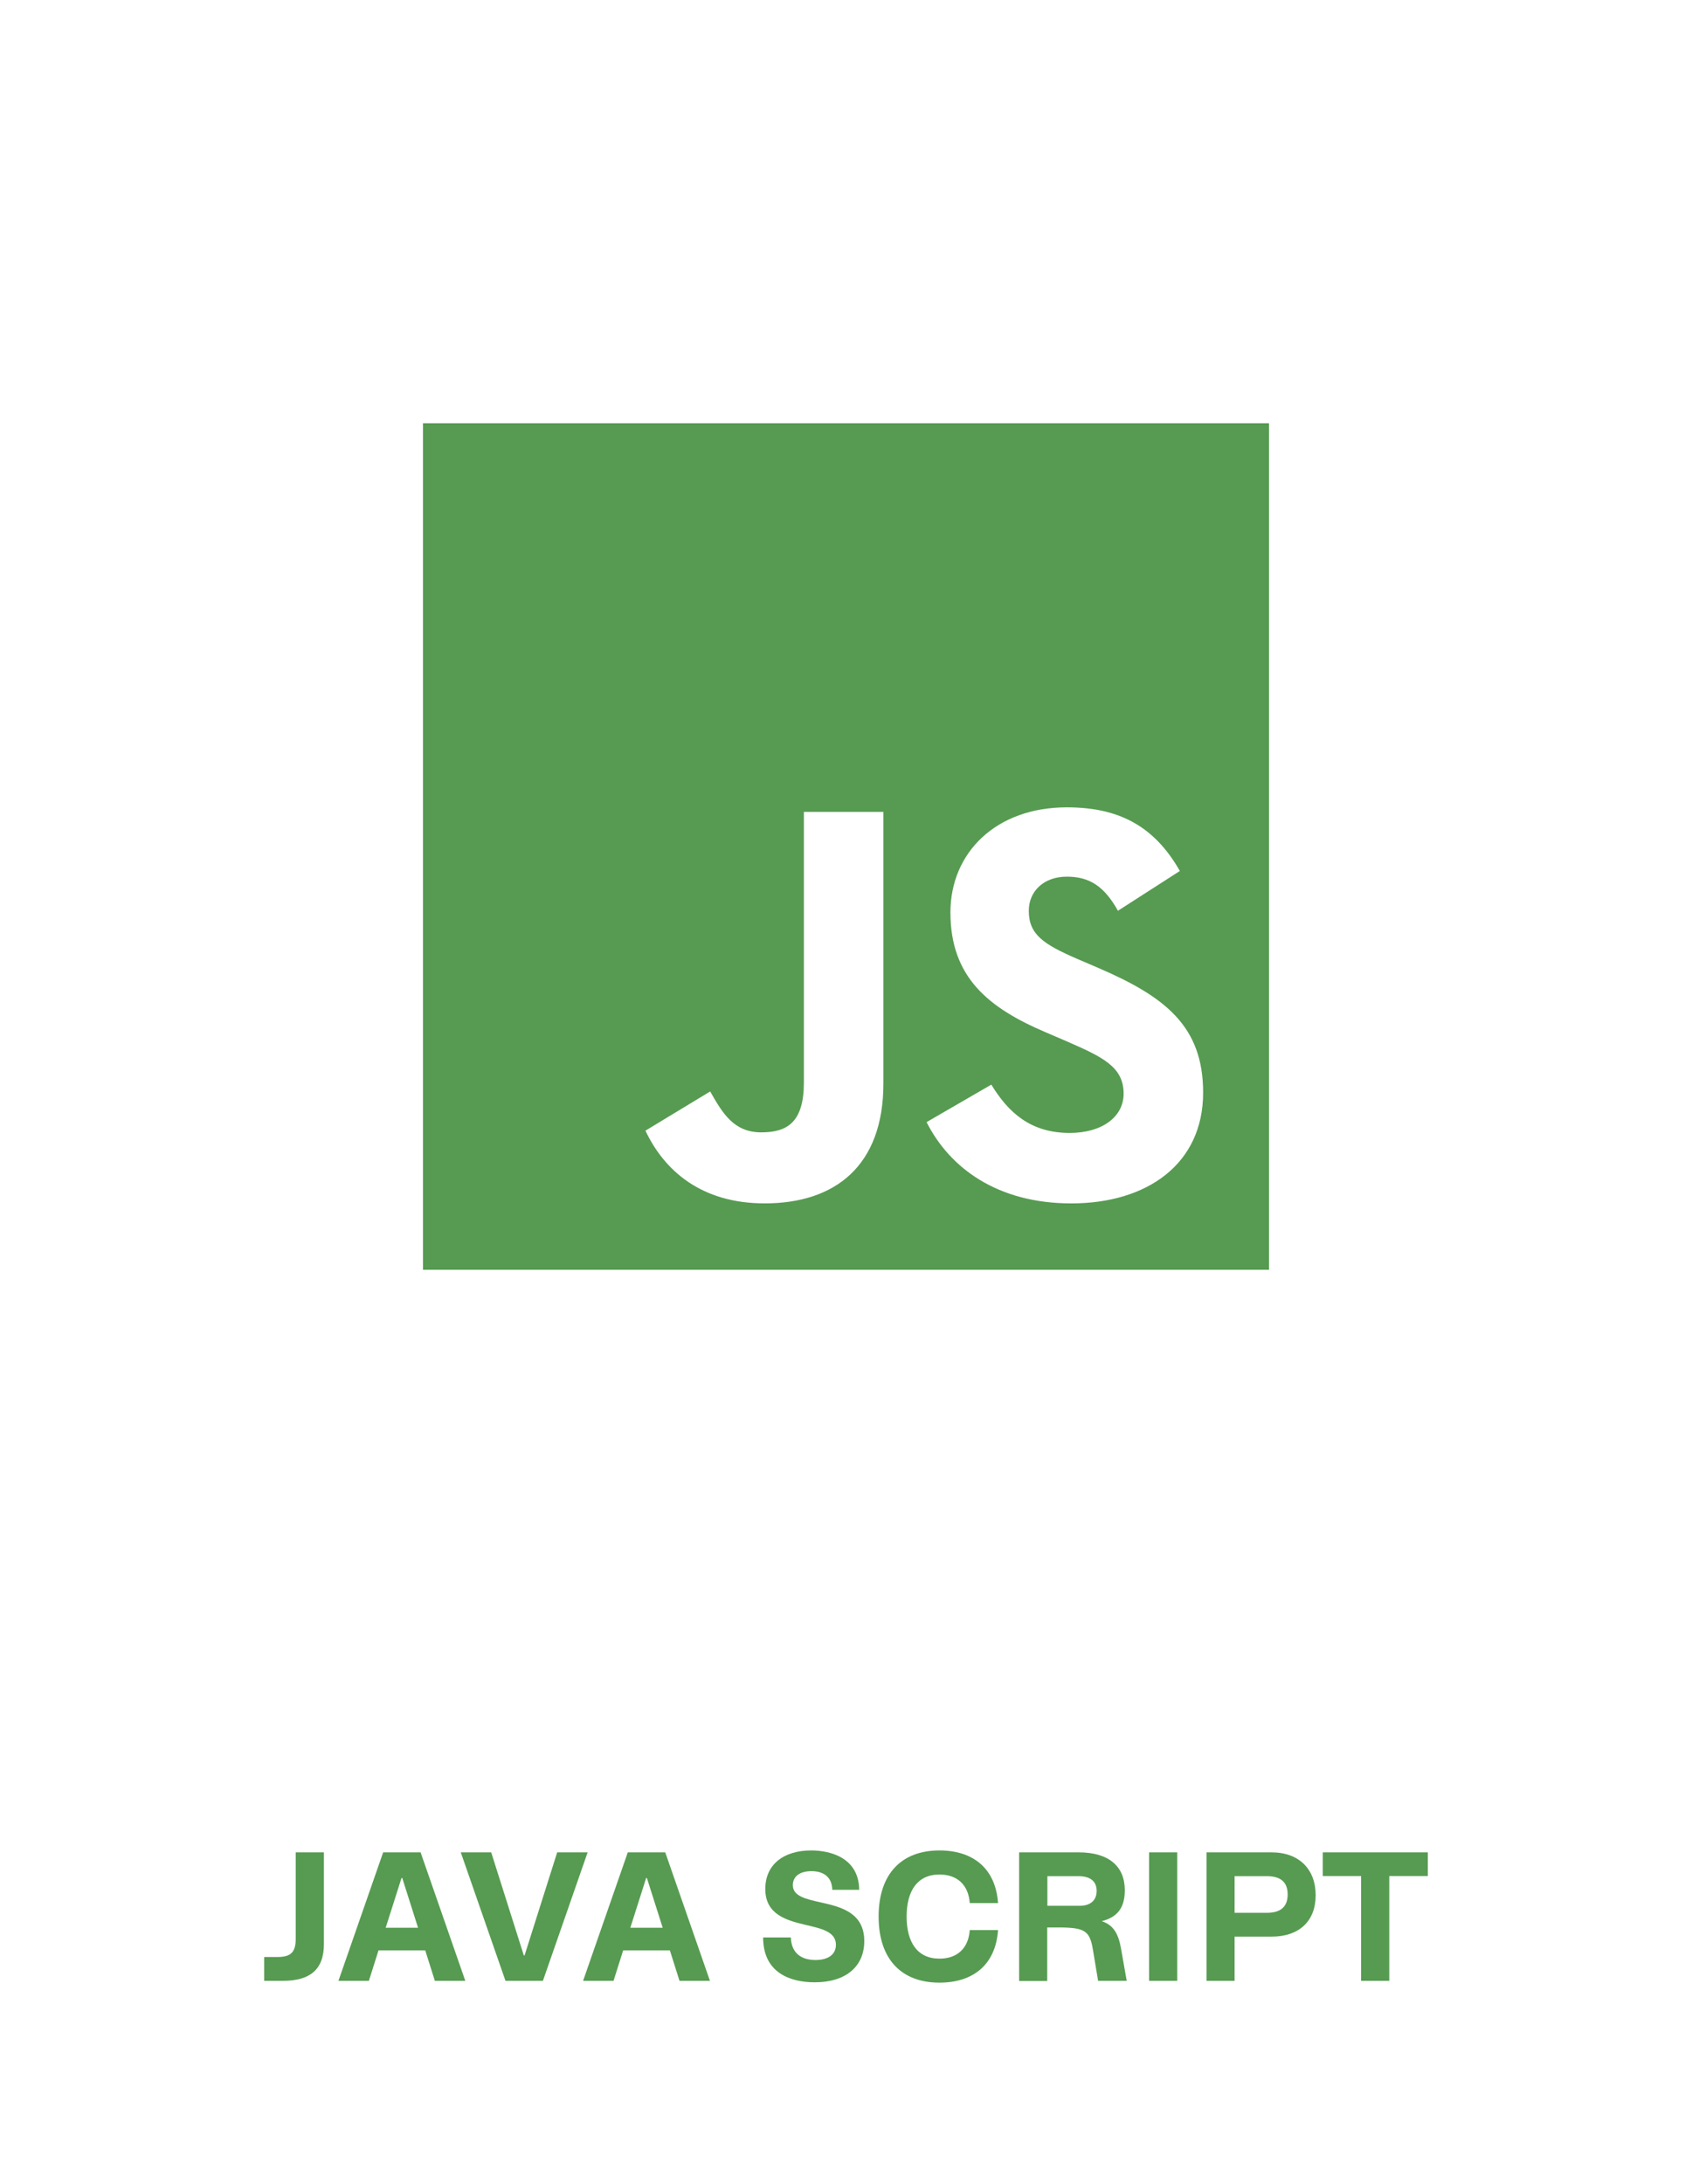 <svg width="100" height="129" viewBox="0 0 100 129" fill="none" xmlns="http://www.w3.org/2000/svg">
<path d="M15.614 117H16.726C18.289 117 19.143 116.361 19.143 114.835V109.411H17.478V114.508C17.478 115.362 17.145 115.593 16.372 115.593H15.614V117Z" fill="#569B51"/>
<path d="M25.701 117H27.5L24.858 109.411H22.645L20.002 117H21.802L22.371 115.201H25.132L25.701 117ZM22.795 113.863L23.73 110.925H23.773L24.707 113.863H22.795Z" fill="#569B51"/>
<path d="M29.875 117H32.087L34.73 109.411H32.931L31.002 115.501H30.959L29.031 109.411H27.232L29.875 117Z" fill="#569B51"/>
<path d="M40.16 117H41.959L39.317 109.411H37.104L34.461 117H36.261L36.83 115.201H39.591L40.16 117ZM37.254 113.863L38.189 110.925H38.232L39.166 113.863H37.254Z" fill="#569B51"/>
<path d="M48.147 117.086C50.065 117.086 51.08 116.092 51.08 114.653C51.08 112.95 49.662 112.623 48.469 112.359C47.605 112.161 46.858 111.994 46.858 111.35C46.858 110.834 47.266 110.522 47.959 110.522C48.679 110.522 49.173 110.872 49.189 111.624H50.779C50.763 109.765 49.135 109.298 47.938 109.298C46.342 109.298 45.23 110.109 45.23 111.575C45.23 113.079 46.471 113.423 47.594 113.691C48.534 113.912 49.404 114.089 49.404 114.868C49.404 115.448 48.942 115.77 48.195 115.77C47.395 115.77 46.772 115.394 46.74 114.438H45.102C45.102 116.522 46.697 117.086 48.147 117.086Z" fill="#569B51"/>
<path d="M55.522 117.107C57.509 117.107 58.841 116.055 58.986 114.003H57.315C57.235 115.077 56.58 115.689 55.522 115.689C54.222 115.689 53.583 114.728 53.583 113.203C53.583 111.683 54.222 110.721 55.522 110.721C56.58 110.721 57.235 111.333 57.315 112.408H58.986C58.841 110.356 57.509 109.298 55.522 109.298C53.292 109.298 51.928 110.673 51.928 113.203C51.928 115.738 53.292 117.107 55.522 117.107Z" fill="#569B51"/>
<path d="M66.253 115.088C66.103 114.234 65.812 113.697 65.109 113.477C66.027 113.246 66.478 112.698 66.478 111.65C66.478 110.249 65.549 109.411 63.75 109.411H60.232V117.011H61.892V113.847H62.558C64.174 113.847 64.416 114.067 64.604 115.222L64.899 117H66.591L66.253 115.088ZM61.902 110.818H63.745C64.464 110.818 64.814 111.146 64.814 111.688C64.814 112.198 64.497 112.569 63.804 112.569H61.902V110.818Z" fill="#569B51"/>
<path d="M67.913 117H69.578V109.411H67.913V117Z" fill="#569B51"/>
<path d="M71.307 117H72.967V114.39H75.147C76.786 114.39 77.758 113.471 77.758 111.946C77.758 110.42 76.791 109.411 75.147 109.411H71.307V117ZM72.967 112.982V110.818H74.879C75.728 110.818 76.103 111.205 76.103 111.897C76.103 112.574 75.744 112.982 74.879 112.982H72.967Z" fill="#569B51"/>
<path d="M80.443 117H82.108V110.812H84.386V109.411H78.177V110.812H80.443V117Z" fill="#569B51"/>
<path fill-rule="evenodd" clip-rule="evenodd" d="M75 25H25V75H75V25ZM41.973 64.468L38.147 66.784C39.255 69.133 41.436 71.079 45.195 71.079C49.357 71.079 52.21 68.864 52.21 63.998V47.955H47.511V63.931C47.511 66.28 46.538 66.884 44.993 66.884C43.383 66.884 42.711 65.777 41.973 64.468ZM58.588 64.065L54.762 66.28C56.138 68.999 58.957 71.08 63.32 71.08C67.784 71.08 71.107 68.764 71.107 64.535C71.107 60.608 68.858 58.863 64.864 57.151L63.689 56.648C61.676 55.775 60.803 55.205 60.803 53.795C60.803 52.654 61.676 51.781 63.052 51.781C64.394 51.781 65.267 52.352 66.072 53.795L69.731 51.445C68.187 48.727 66.039 47.686 63.052 47.686C58.856 47.686 56.172 50.371 56.172 53.895C56.172 57.722 58.42 59.534 61.81 60.977L62.985 61.481C65.133 62.42 66.408 62.991 66.408 64.602C66.408 65.945 65.167 66.918 63.219 66.918C60.904 66.918 59.595 65.71 58.588 64.065Z" fill="#569B51"/>
</svg>
